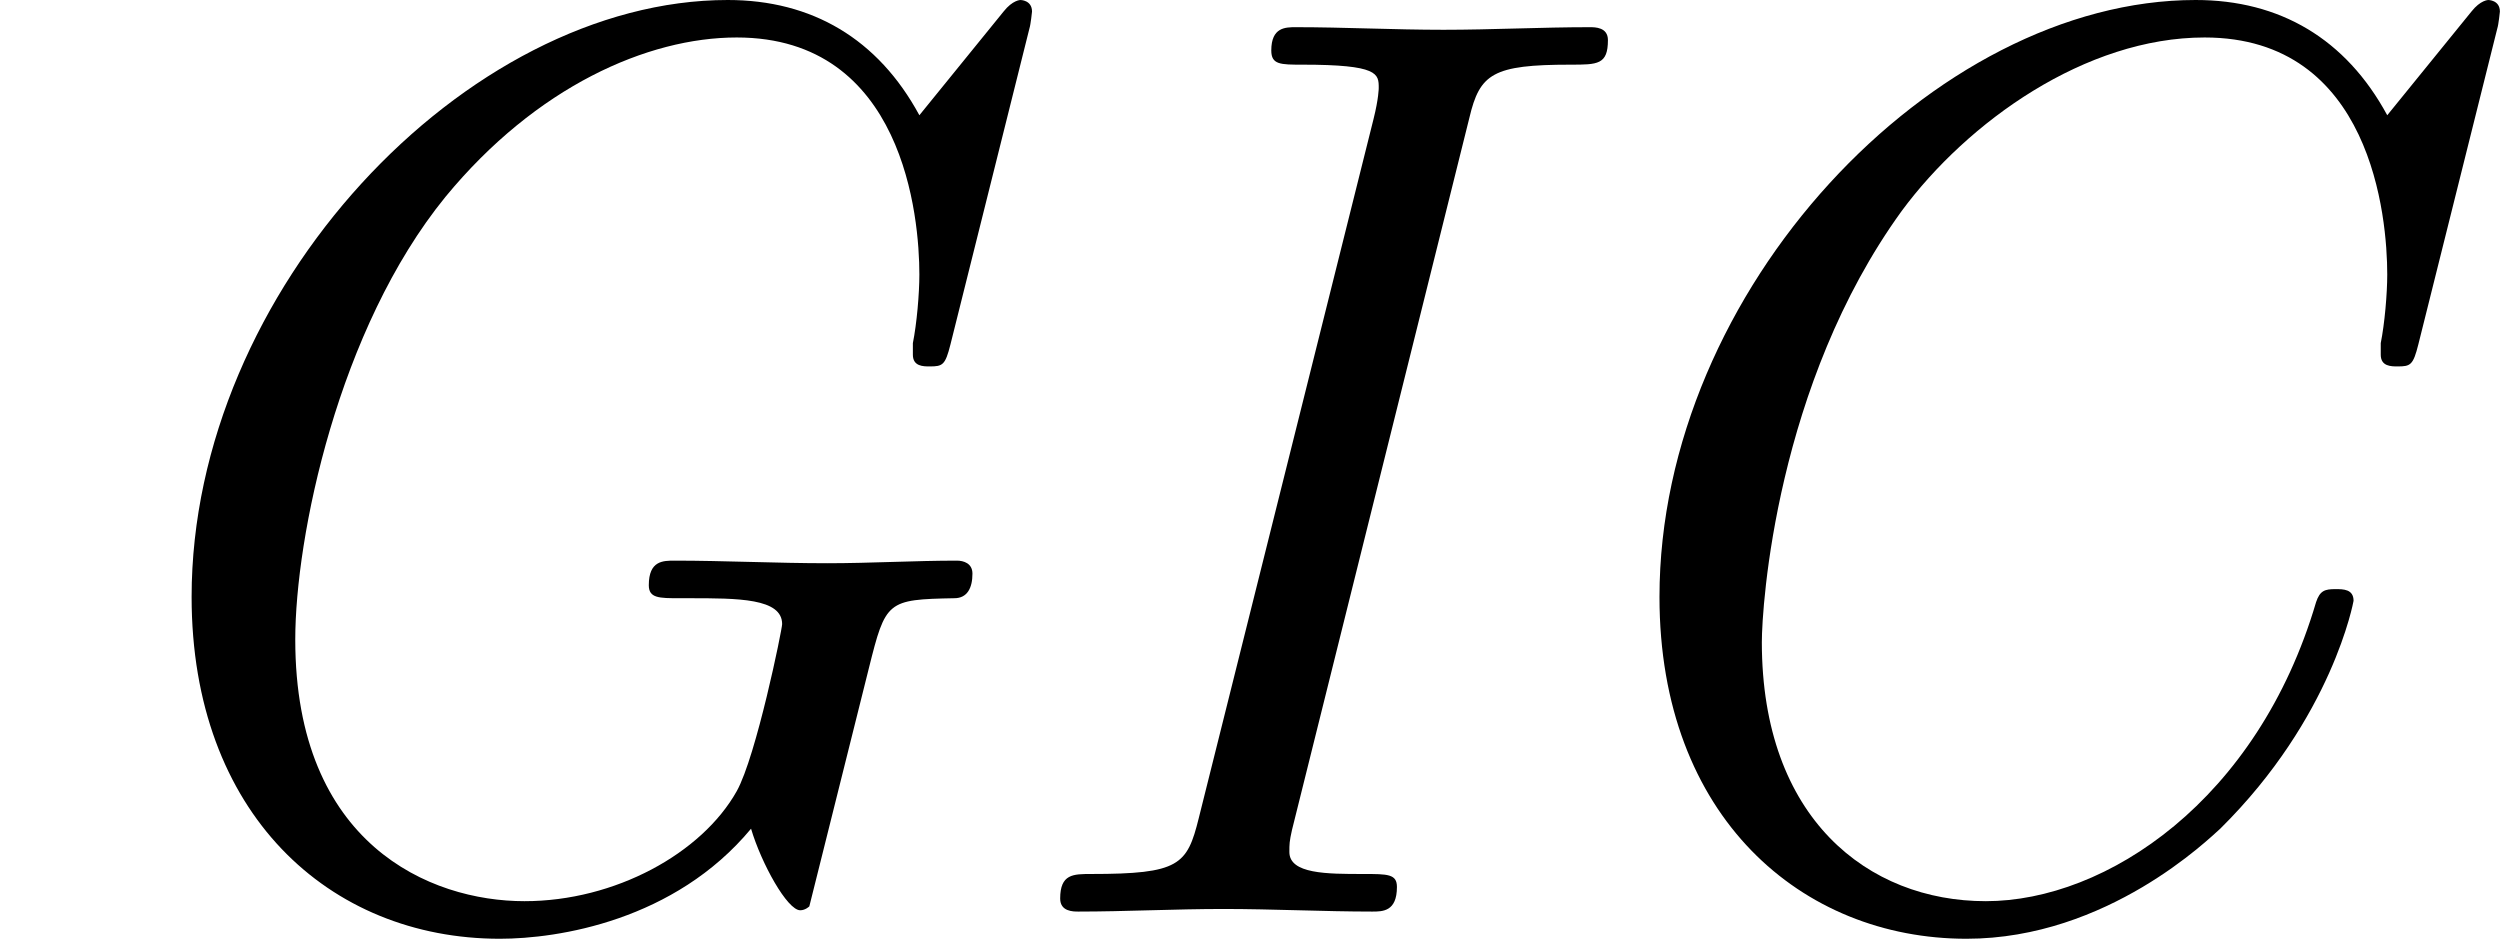<?xml version='1.0' encoding='UTF-8'?>
<!-- This file was generated by dvisvgm 2.9.1 -->
<svg version='1.1' xmlns='http://www.w3.org/2000/svg' xmlns:xlink='http://www.w3.org/1999/xlink' width='23.081pt' height='8.667pt' viewBox='106.398 553.819 23.081 8.667'>
<defs>
<path id='g28-67' d='M8.775-5.236L9.504-8.153C9.516-8.189 9.528-8.309 9.528-8.309C9.528-8.416 9.421-8.416 9.421-8.416S9.349-8.416 9.265-8.309L8.488-7.352C8.106-8.058 7.496-8.416 6.719-8.416C4.304-8.416 1.769-5.738 1.769-2.905C1.769-.873 3.084 .251 4.603 .251C5.906 .251 6.85-.681 6.946-.765C7.986-1.793 8.177-2.869 8.177-2.869C8.177-2.977 8.082-2.977 8.01-2.977C7.914-2.977 7.867-2.965 7.831-2.857C7.293-1.028 5.894-.096 4.782-.096C3.694-.096 2.714-.861 2.714-2.487C2.714-2.821 2.845-4.866 4.005-6.468C4.615-7.293 5.703-8.07 6.802-8.07C8.345-8.07 8.488-6.408 8.488-5.882C8.488-5.703 8.464-5.428 8.428-5.248V-5.141C8.428-5.033 8.524-5.033 8.584-5.033C8.703-5.033 8.727-5.045 8.775-5.236Z'/>
<path id='g28-71' d='M8.978-3.12C8.978-3.216 8.895-3.24 8.835-3.24C8.452-3.24 8.034-3.216 7.639-3.216C7.173-3.216 6.683-3.24 6.229-3.24C6.121-3.24 5.99-3.24 5.99-3.013C5.99-2.893 6.085-2.893 6.276-2.893H6.36C6.814-2.893 7.221-2.893 7.221-2.654C7.221-2.606 6.982-1.435 6.802-1.112C6.48-.538 5.679-.096 4.842-.096C3.969-.096 2.726-.622 2.726-2.511C2.726-3.455 3.12-5.38 4.113-6.599C4.949-7.615 5.978-8.07 6.802-8.07C8.345-8.07 8.488-6.408 8.488-5.882C8.488-5.703 8.464-5.428 8.428-5.248V-5.141C8.428-5.033 8.524-5.033 8.584-5.033C8.703-5.033 8.727-5.045 8.775-5.236L9.504-8.153C9.516-8.189 9.528-8.309 9.528-8.309C9.528-8.416 9.421-8.416 9.421-8.416S9.349-8.416 9.265-8.309L8.488-7.352C8.106-8.058 7.496-8.416 6.719-8.416C4.304-8.416 1.769-5.738 1.769-2.905C1.769-.909 3.037 .251 4.615 .251C5.153 .251 6.229 .084 6.934-.765C7.03-.442 7.269-.012 7.388-.012C7.436-.012 7.472-.048 7.472-.048L8.022-2.248C8.177-2.869 8.189-2.881 8.811-2.893C8.931-2.893 8.978-2.989 8.978-3.12Z'/>
<path id='g28-73' d='M3.85-.227C3.85-.347 3.766-.347 3.539-.347C3.204-.347 2.857-.347 2.857-.55C2.857-.622 2.857-.646 2.881-.753L4.519-7.329C4.615-7.735 4.734-7.819 5.452-7.819C5.703-7.819 5.798-7.819 5.798-8.046C5.798-8.165 5.679-8.165 5.631-8.165C5.189-8.165 4.722-8.141 4.28-8.141C3.826-8.141 3.359-8.165 2.917-8.165C2.821-8.165 2.69-8.165 2.69-7.95C2.69-7.819 2.774-7.819 2.977-7.819C3.682-7.819 3.682-7.735 3.682-7.603C3.682-7.603 3.682-7.508 3.634-7.317L2.02-.861C1.913-.43 1.841-.347 1.028-.347C.861-.347 .741-.347 .741-.12C.741 0 .861 0 .909 0C1.339 0 1.805-.024 2.248-.024C2.702-.024 3.18 0 3.622 0C3.718 0 3.85 0 3.85-.227Z'/>
</defs>
<g id='page1'>
<use x='106.398' y='562.235' xlink:href='#g28-71'/>
<use x='115.445' y='562.235' xlink:href='#g28-73'/>
<use x='119.95' y='562.235' xlink:href='#g28-67'/>
</g>
</svg>